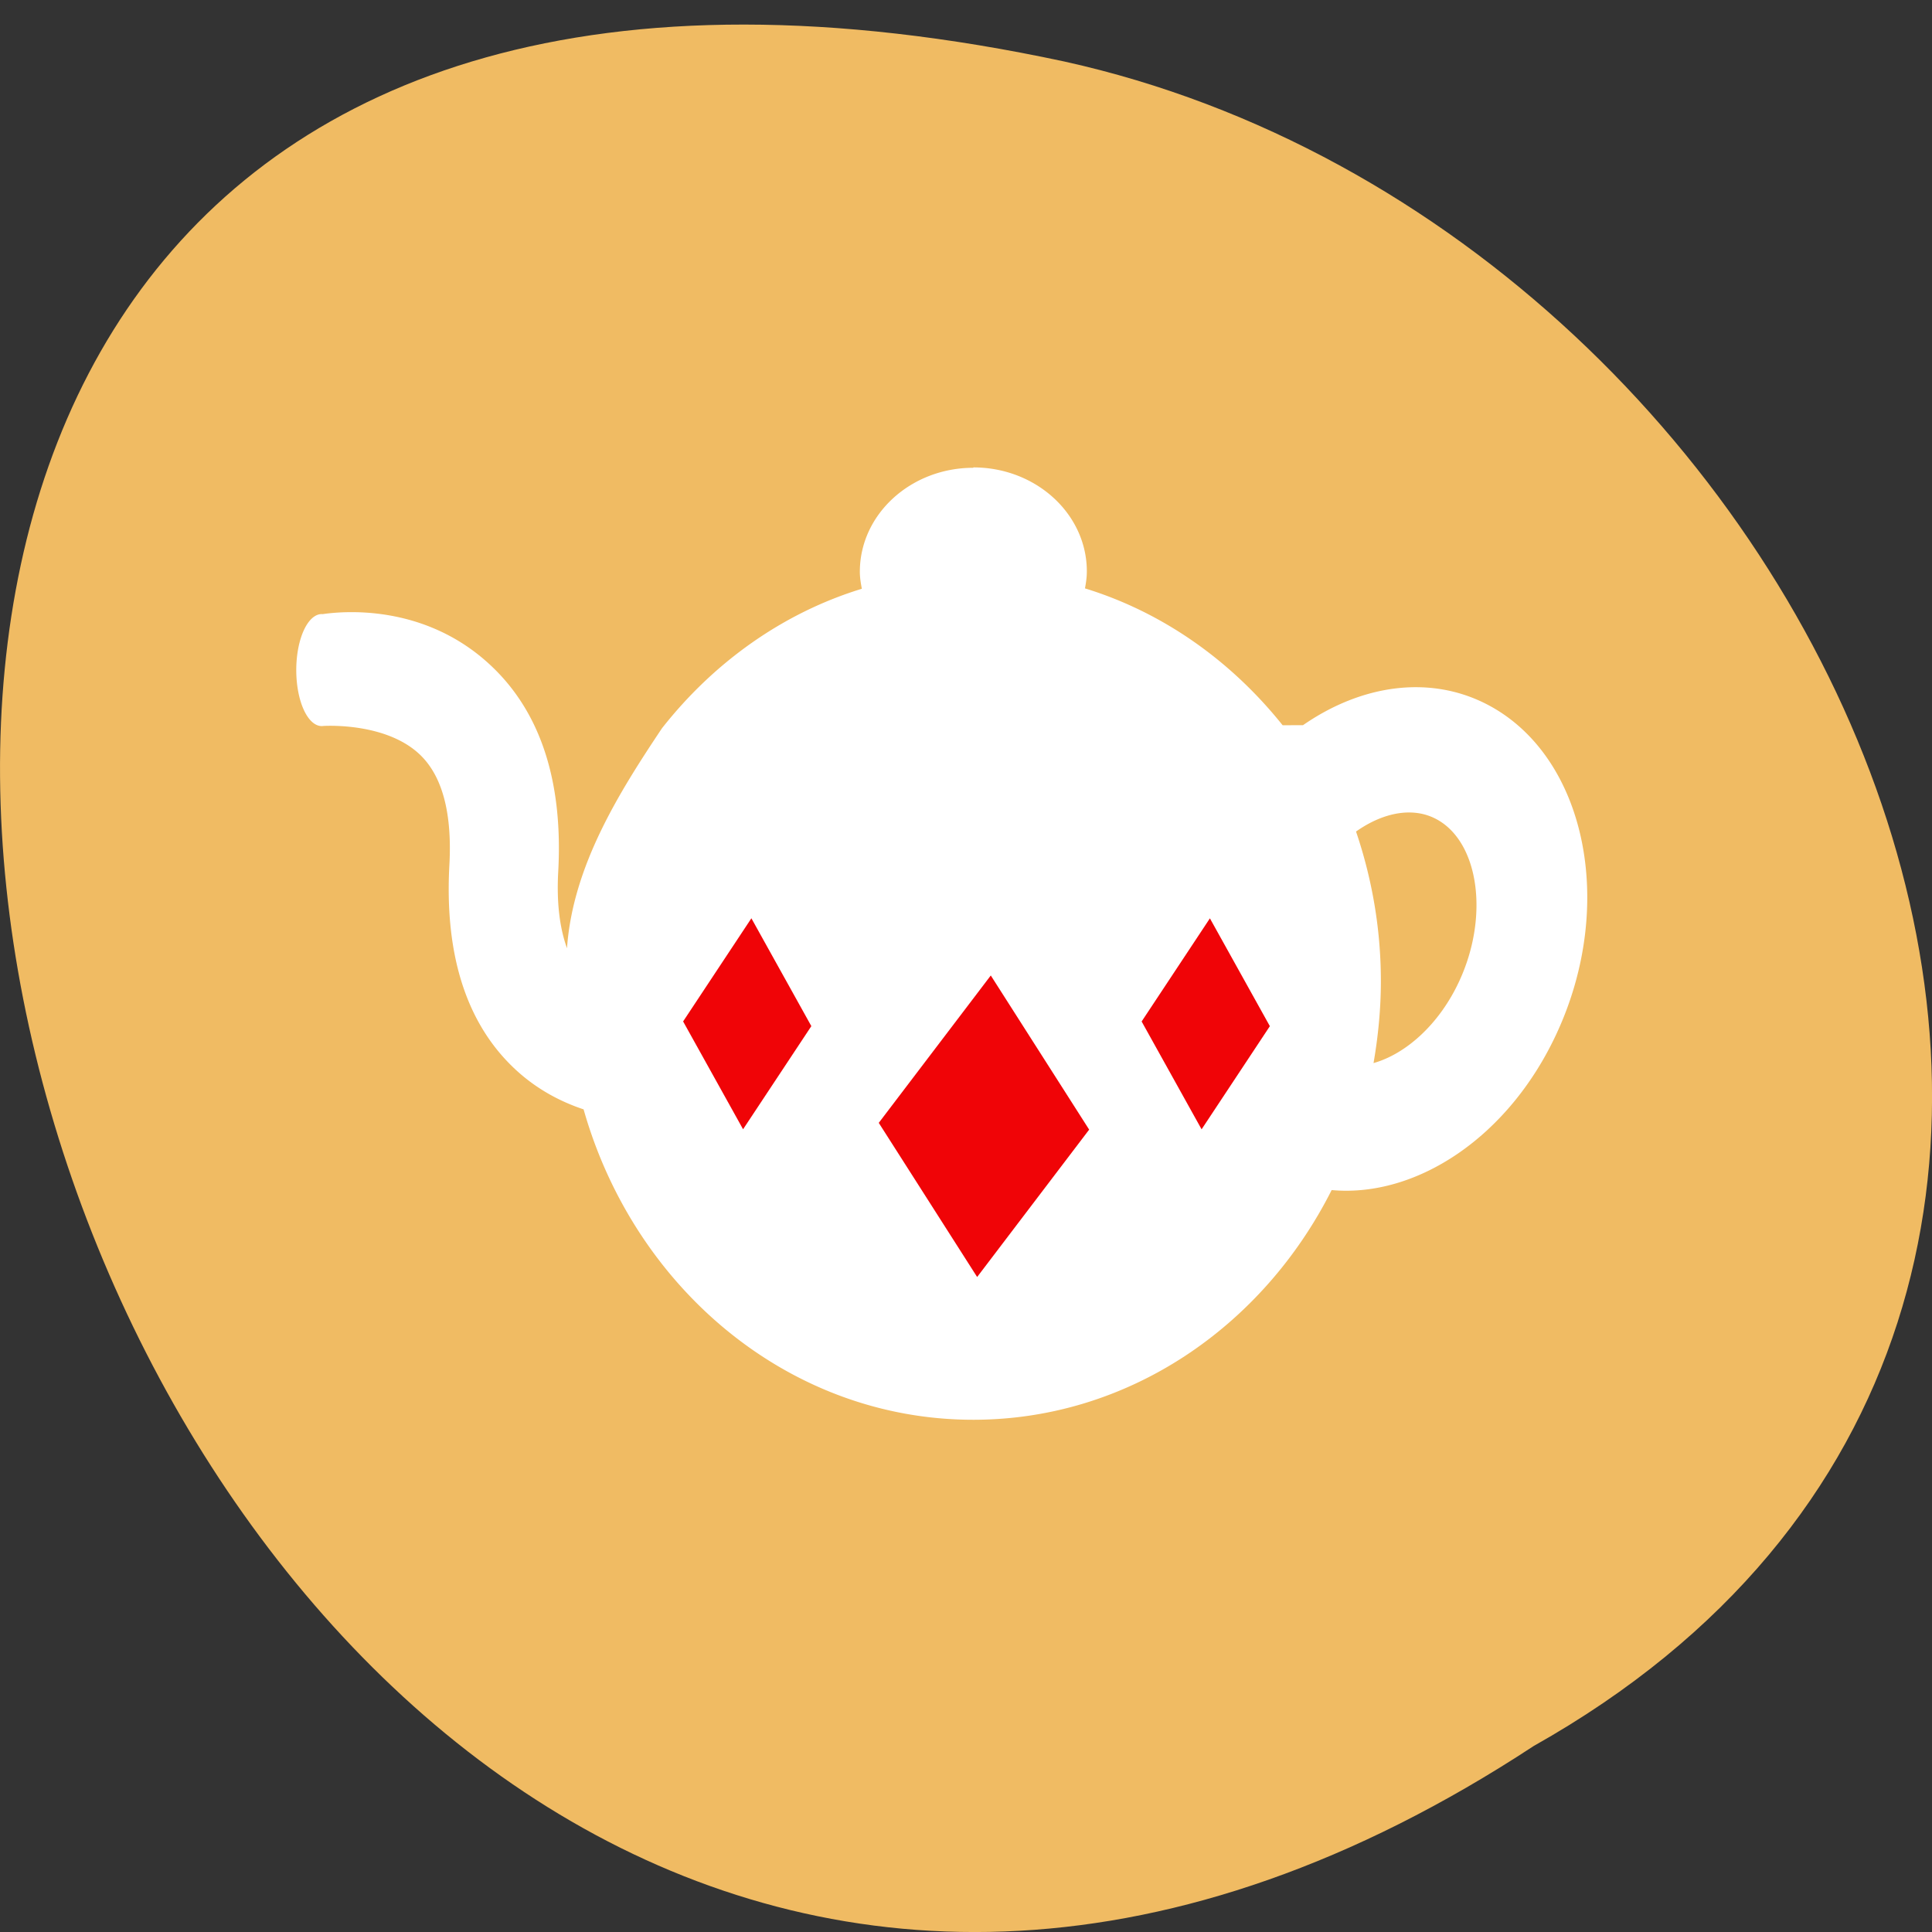 <svg xmlns="http://www.w3.org/2000/svg" viewBox="0 0 256 256"><rect x="0" y="0" width="256" height="256" fill="#333333" stroke="none"/><g transform="translate(0 -796.36)"><path d="m 203.23 1027.71 c -192.46 126.32 -311 -276.53 -62.2 -223.2 102.82 22.727 165.22 165.26 62.2 223.2 z" fill="#f0bb63" color="#000"/><path d="m -19.02 11.01 c -1.783 0 -3.23 1.232 -3.23 2.748 0 0.155 0.027 0.302 0.057 0.449 -2.243 0.638 -4.204 1.94 -5.672 3.668 h -0.002 c -0.003 0.004 -0.005 0.008 -0.008 0.012 -0.001 0.001 -0.003 0.003 -0.004 0.004 -1.207 1.678 -2.541 3.636 -2.705 5.816 -0.204 -0.526 -0.299 -1.184 -0.25 -2.02 0.137 -2.311 -0.463 -4.104 -1.787 -5.334 -1.962 -1.821 -4.463 -1.536 -4.922 -1.475 a 0.725 1.48 0 0 0 -0.021 -0.002 0.725 1.48 0 0 0 -0.725 1.48 0.725 1.48 0 0 0 0.725 1.48 0.725 1.48 0 0 0 0.053 -0.004 0.725 1.48 0 0 0 0.004 0 c 0.202 -0.009 1.857 -0.061 2.773 0.791 0.612 0.569 0.881 1.535 0.803 2.877 -0.139 2.344 0.465 4.141 1.799 5.34 0.632 0.569 1.341 0.915 2.02 1.125 1.452 4.749 5.868 8.203 11.09 8.203 4.404 0 8.234 -2.453 10.199 -6.07 2.411 0.204 5.04 -1.398 6.406 -4.145 1.697 -3.402 0.83 -7.287 -1.926 -8.662 -1.656 -0.824 -3.622 -0.556 -5.295 0.521 l -0.58 0.002 c -1.465 -1.702 -3.405 -2.984 -5.625 -3.617 0.029 -0.147 0.053 -0.294 0.053 -0.449 0 -1.516 -1.445 -2.748 -3.23 -2.748 z m 12.646 9.125 c 0.187 0.024 0.365 0.078 0.535 0.162 1.206 0.602 1.506 2.563 0.646 4.283 -0.565 1.134 -1.514 1.919 -2.438 2.162 0.131 -0.702 0.209 -1.426 0.209 -2.166 0 -1.391 -0.256 -2.719 -0.707 -3.953 0.575 -0.377 1.194 -0.561 1.754 -0.488 z" transform="matrix(4.656 0 0 5.014 217.53 803.14)" fill="#fff"/><g fill="#f00407" stroke="#f00407"><path transform="matrix(0.538 0.843 -0.605 0.796 0 0)" stroke-width="0.414" d="m 708.43 413 h 23.816 v 24.12 h -23.816 z"/><g stroke-width="0.278" transform="matrix(0.486 0.874 -0.552 0.834 0 0)"><path d="m 721.57 344.88 h 16.07 v 16.11 h -16.07 z"/><path d="m 664.49 404.69 h 16.07 v 16.11 h -16.07 z"/></g></g></g></svg>